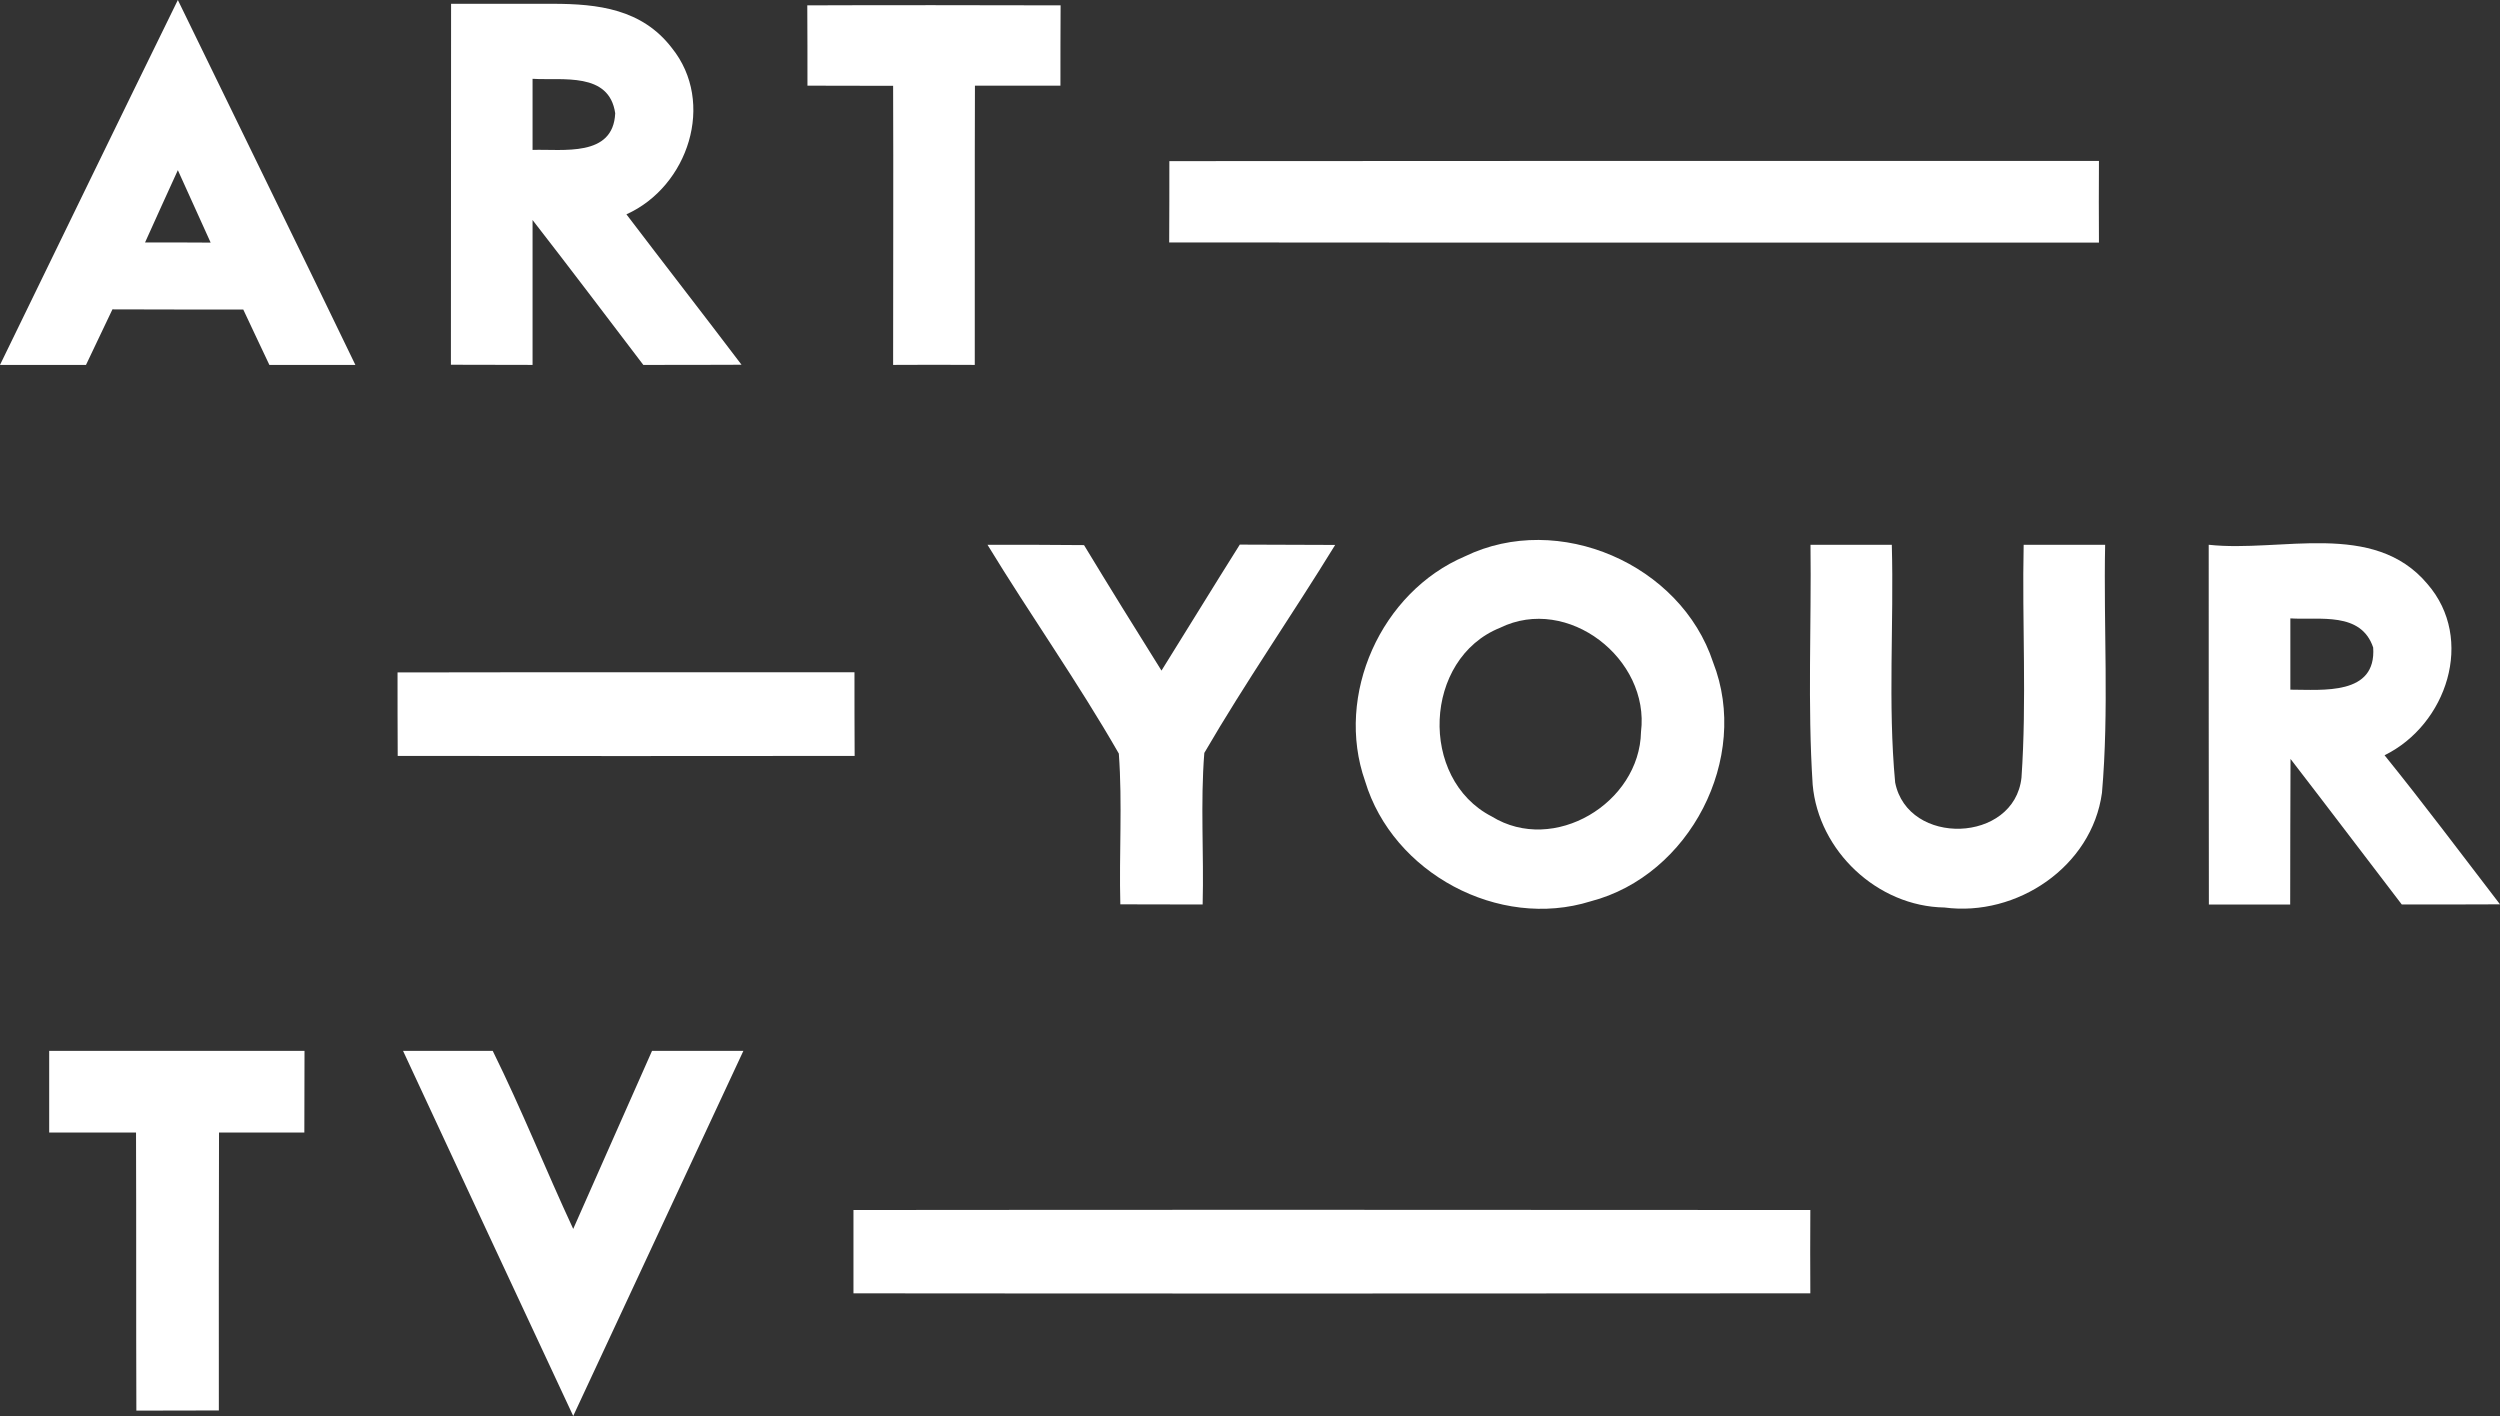 <svg width="149.42pt" height="84.63pt" version="1.1" viewBox="0 0 149.42 84.63" xmlns="http://www.w3.org/2000/svg">
 <rect x="0" y="0" width="149.42" height="84.63" fill="#333333" stroke="none"/>
 <path d="m0 21.81c3.54-7.27 7.07-14.55 10.63-21.81 3.53 7.27 7.1 14.53 10.61 21.81h-5.14c-0.52-1.11-1.05-2.21-1.56-3.31-2.61 0-5.22 0-7.82-0.01-0.52 1.11-1.06 2.21-1.58 3.32h-5.14m10.63-11.64c-0.66 1.44-1.31 2.88-1.96 4.32 1.3 0 2.61 0 3.92 0.01-0.65-1.44-1.31-2.89-1.96-4.33z" fill="#fff"/>
 <path d="m26.96 0.227h6.065c2.727 0 5.343 0.316 7.125 2.633 2.64 3.27 0.98 8.29-2.71 9.95 2.28 3 4.6 5.98 6.88 8.99-1.96 0.01-3.91 0.01-5.87 0.01-2.2-2.89-4.39-5.79-6.62-8.66v8.66c-1.63 0-3.26-0.01-4.88-0.01m4.88-17.09v4.25c1.81-0.06 4.82 0.46 4.94-2.19-0.36-2.49-3.15-1.95-4.94-2.06z" fill="#fff"/>
 <path d="m48.25 0.32c5.05-0.02 10.09-0.01 15.14 0-0.01 1.6-0.01 3.2-0.01 4.8h-5.11c-0.02 5.56 0 11.13-0.01 16.69-1.63-0.01-3.25-0.01-4.88 0 0-5.56 0.02-11.12 0-16.68-1.71 0-3.41-0.01-5.12-0.01 0-1.6 0-3.2-0.01-4.8z" fill="#fff"/>
 <path d="m69.89 9.63c18.52-0.02 37.04-0.01 55.56-0.01-0.01 1.63-0.01 3.25 0 4.88-18.53-0.01-37.05 0.01-55.57-0.01 0.01-1.62 0.01-3.24 0.01-4.86z" fill="#fff"/>
 <path d="m59.02 32.56c1.92 0 3.85 0 5.77 0.02 1.52 2.51 3.07 5.01 4.63 7.5 1.56-2.5 3.1-5.02 4.68-7.53 1.9 0.01 3.8 0.01 5.7 0.02-2.56 4.17-5.36 8.2-7.82 12.43-0.24 3.01-0.02 6.04-0.1 9.06-1.64 0-3.28-0.01-4.92-0.01-0.08-3 0.13-6.01-0.09-9.01-2.44-4.26-5.29-8.28-7.85-12.48z" fill="#fff"/>
 <path d="m87.56 33.25c5.59-2.71 12.9 0.47 14.83 6.34 2.24 5.72-1.39 12.74-7.32 14.28-5.49 1.72-11.83-1.69-13.48-7.18-1.82-5.16 0.96-11.31 5.97-13.44m2.1 4.27c-4.59 1.84-4.88 9.03-0.5 11.28 3.71 2.29 8.84-0.8 8.92-5.06 0.54-4.36-4.38-8.2-8.42-6.22z" fill="#fff"/>
 <path d="m108.21 32.56h4.86c0.13 4.74-0.24 9.49 0.2 14.21 0.76 3.83 7.12 3.63 7.55-0.29 0.32-4.63 0.03-9.28 0.13-13.92h4.87c-0.1 4.94 0.24 9.9-0.19 14.83-0.6 4.41-5.09 7.42-9.41 6.85-4.01-0.06-7.53-3.38-7.88-7.34-0.31-4.78-0.07-9.56-0.13-14.34z" fill="#fff"/>
 <path d="m132.01 32.56c4.32 0.47 9.85-1.49 13.07 2.34 2.87 3.3 1.15 8.42-2.56 10.24 2.36 2.92 4.61 5.93 6.9 8.91-1.96 0.01-3.91 0.01-5.87 0.01-2.22-2.9-4.42-5.81-6.65-8.7-0.01 2.9-0.02 5.8-0.02 8.7h-4.86c-0.01-7.17-0.01-14.33-0.01-21.5m4.88 8.66c1.94 0 5.15 0.36 4.95-2.52-0.73-2.16-3.19-1.63-4.95-1.74v4.26z" fill="#fff"/>
 <path d="m23.76 40.19c9.1-0.02 18.2 0 27.31-0.01 0 1.67 0 3.33 0.01 5-9.1 0.01-18.21 0.01-27.31 0-0.01-1.66-0.01-3.32-0.01-4.99z" fill="#fff"/>
 <path d="m2.94 62.81h15.26l-0.01 4.88-5.1 2e-6c-0.02 5.54-0.01 11.07-0.01 16.61-1.64 0-3.29 0.01-4.93 0.01-0.02-5.54 0-11.08-0.02-16.62l-5.19 2e-6z" fill="#fff"/>
 <path d="m24.09 62.81h5.36c1.73 3.5 3.16 7.09 4.81 10.64 1.58-3.55 3.13-7.1 4.71-10.64h5.46c-3.4 7.27-6.77 14.55-10.17 21.82-3.4-7.27-6.79-14.55-10.17-21.82z" fill="#fff"/>
 <path d="m51.01 72.32c19.06-0.02 38.12-0.01 57.19 0-0.01 1.66-0.01 3.32 0 4.98-19.06 0.01-38.13 0.02-57.19 0v-4.98z" fill="#fff"/>
</svg>
